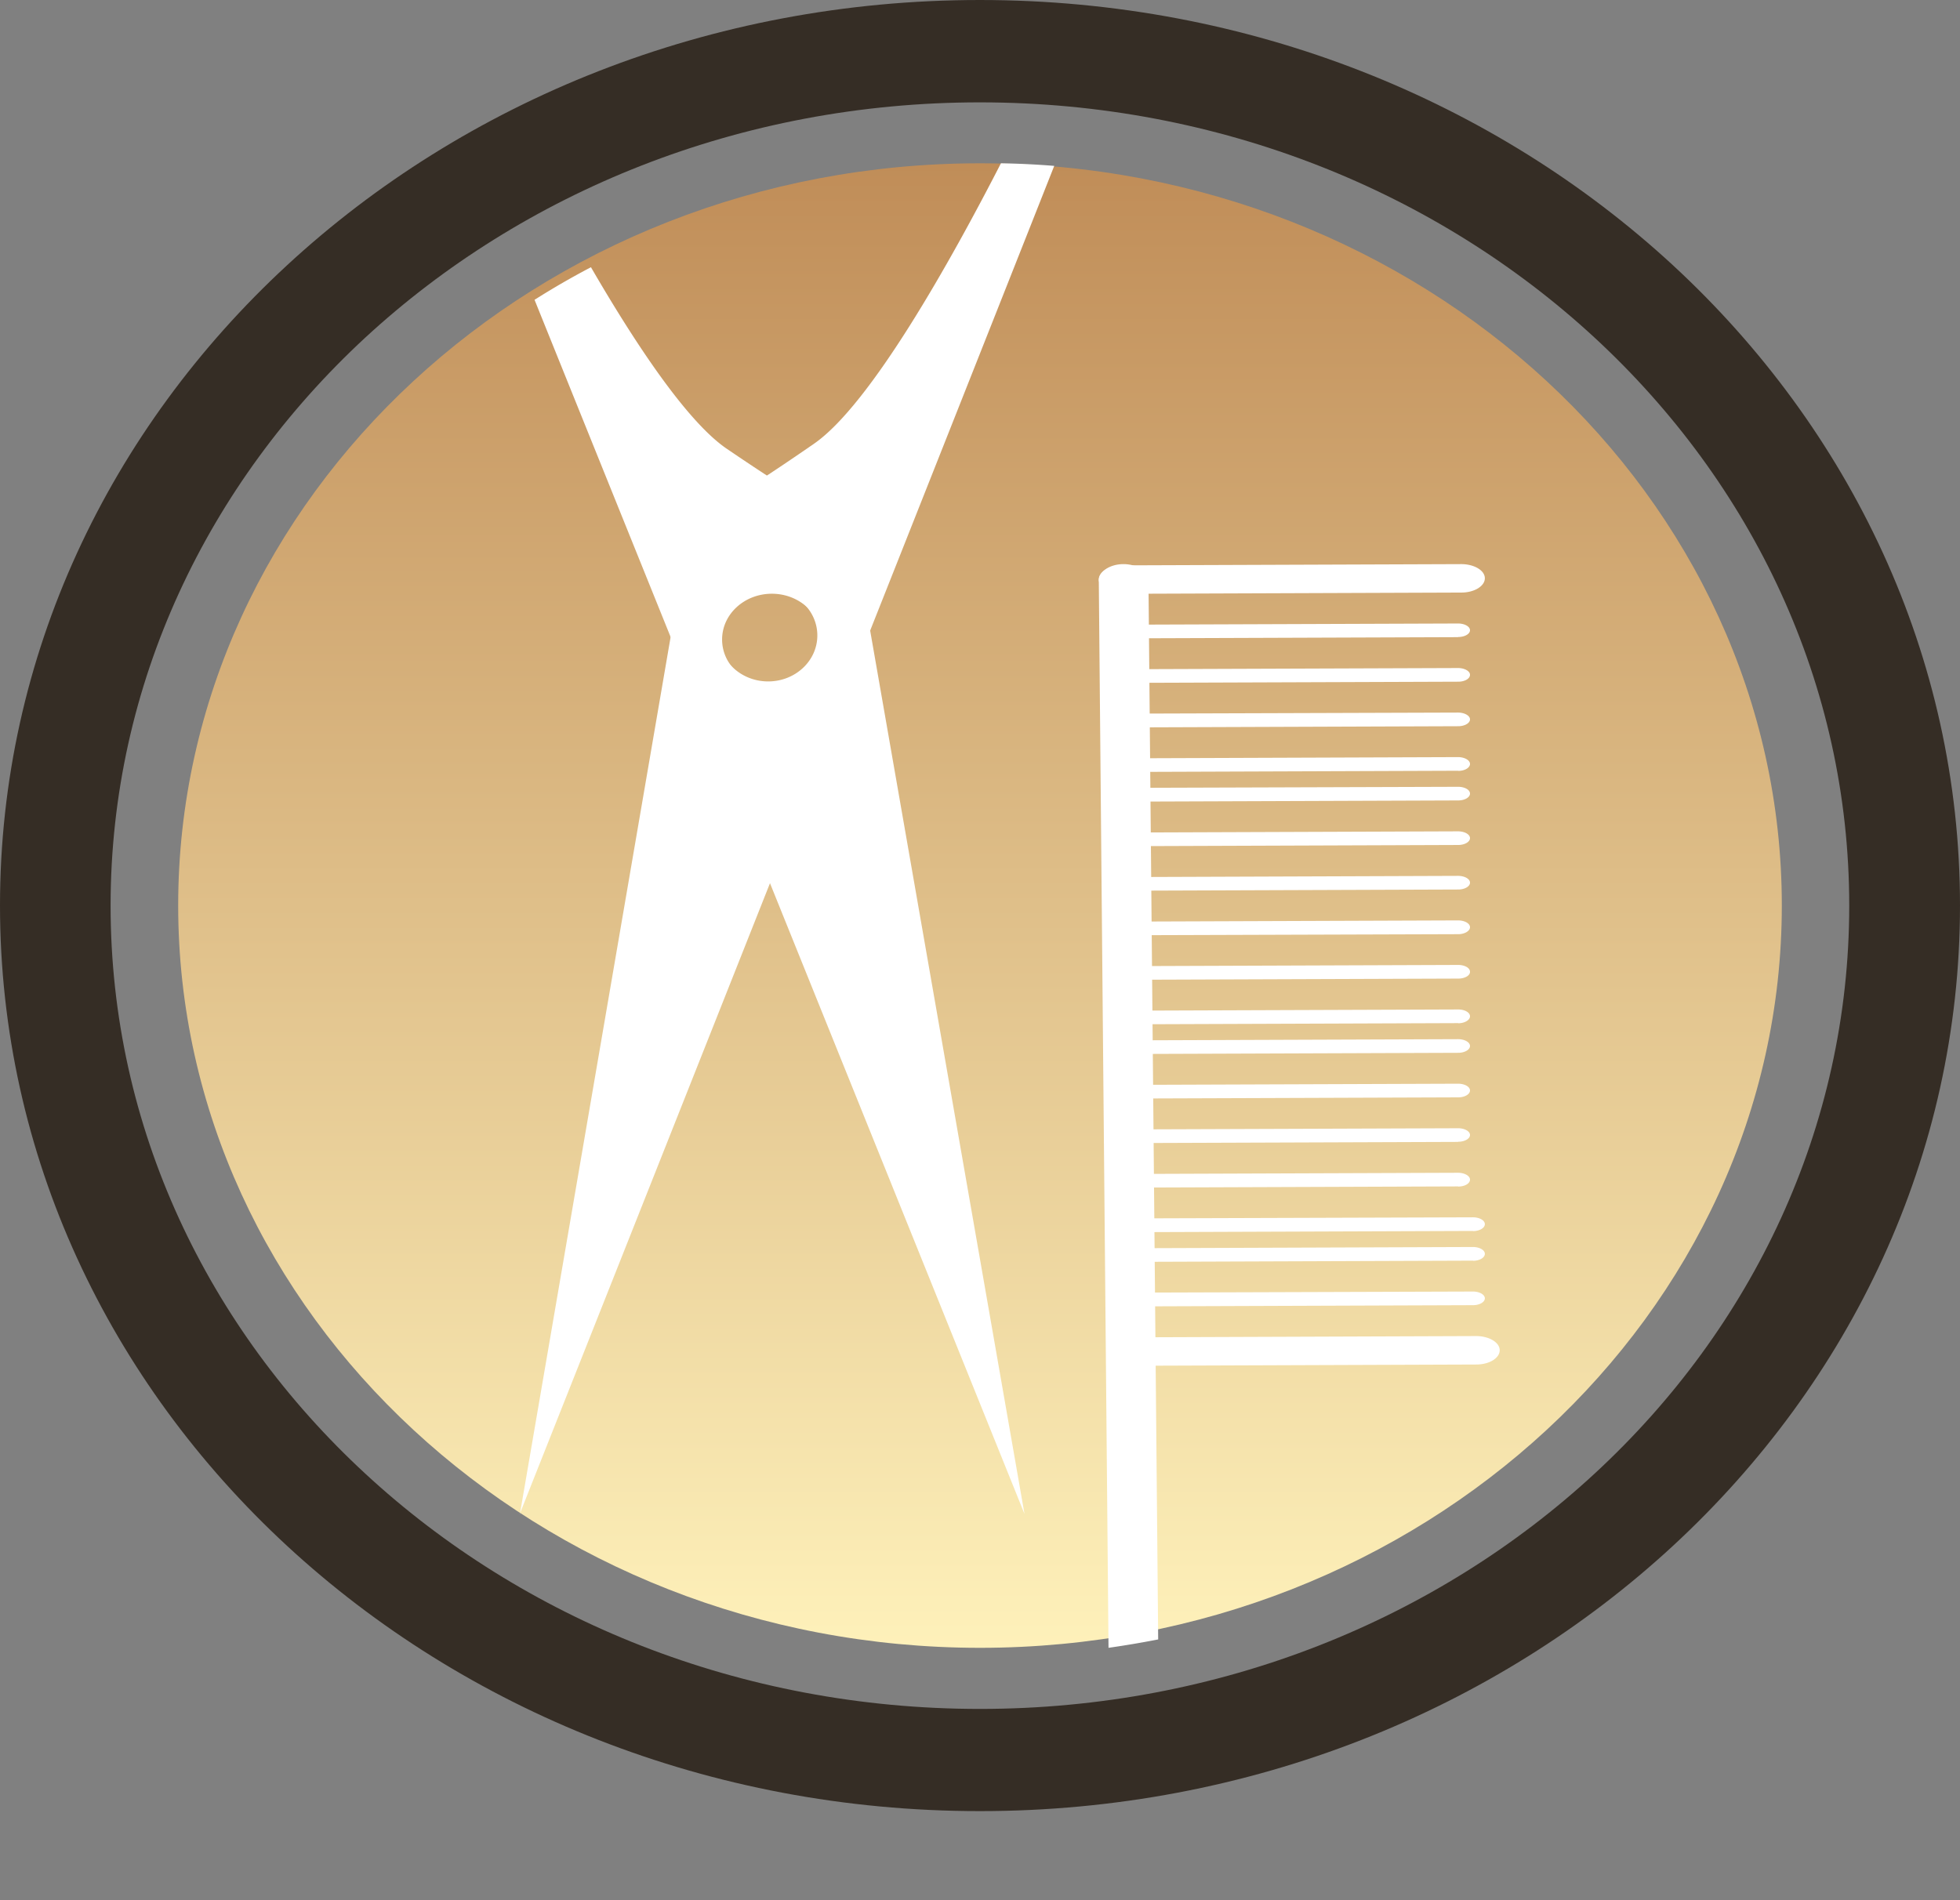 <svg width="132" height="128" fill="none" xmlns="http://www.w3.org/2000/svg"><rect width="100%" height="100%" fill="#808080" stroke="none"/><path fill-rule="evenodd" clip-rule="evenodd" d="M66 111c29.743 0 54-22.458 54-50.005C120 33.447 95.754 11 66 11S12 33.458 12 60.995C12 88.53 36.258 111 66 111Z" fill="url('#paint0_linear_91_34372')"/><path fill-rule="evenodd" clip-rule="evenodd" d="M77.346 39.108c0-.608-.764-1.108-1.685-1.108s-1.673.51-1.66 1.12l.654 71.88a66.997 66.997 0 0 0 3.345-.565l-.654-71.327Z" fill="#fff"/><path fill-rule="evenodd" clip-rule="evenodd" d="M98.419 39.916c.882 0 1.581-.44 1.581-.963 0-.532-.722-.953-1.593-.953l-22.837.084c-.87 0-1.581.44-1.57.963 0 .523.722.953 1.593.953l22.826-.084ZM99.419 91.916c.882 0 1.581-.43 1.581-.963 0-.532-.722-.953-1.593-.953l-22.826.084c-.882 0-1.581.43-1.581.963 0 .532.722.953 1.593.953l22.826-.084ZM99.205 87.919c.438 0 .795-.207.795-.46 0-.252-.357-.459-.806-.459l-22.399.072c-.438 0-.795.207-.795.468 0 .253.357.46.806.46l22.399-.081ZM99.205 84.928c.438 0 .795-.207.795-.468 0-.253-.357-.46-.807-.46l-22.398.081c-.438 0-.795.207-.795.46 0 .26.369.459.807.459l22.41-.081-.012.009ZM99.205 82.928c.438 0 .795-.207.795-.468 0-.253-.357-.46-.806-.46l-22.399.072c-.438 0-.795.216-.795.468 0 .253.369.46.806.46l22.399-.081v.009ZM98.205 79.928c.45 0 .795-.207.795-.468 0-.253-.369-.46-.806-.46l-22.399.081c-.438 0-.795.207-.795.46 0 .252.369.459.806.459l22.399-.081v.009ZM98.205 76.91c.438 0 .795-.205.795-.455S98.643 76 98.194 76l-22.399.08c-.438 0-.795.206-.795.465 0 .25.369.455.806.455l22.399-.08v-.01ZM98.205 73.92c.438 0 .795-.206.795-.465 0-.25-.357-.455-.806-.455l-22.399.08c-.438 0-.795.206-.795.465 0 .25.357.455.795.455l22.398-.08h.012ZM98.205 70.919c.438 0 .795-.207.795-.46 0-.252-.357-.459-.806-.459l-22.399.081c-.438 0-.795.207-.795.46 0 .252.357.459.806.459l22.399-.081ZM98.205 68.928c.438 0 .795-.216.795-.468 0-.262-.357-.46-.795-.46l-22.41.081c-.438 0-.795.207-.795.46 0 .252.357.459.807.459l22.41-.081-.012.009ZM98.216 65.919c.438 0 .795-.207.784-.46 0-.26-.358-.459-.796-.459l-22.409.081c-.438 0-.795.207-.795.46 0 .252.369.459.807.459l22.409-.081ZM98.205 62.928c.438 0 .795-.216.795-.468 0-.262-.369-.46-.806-.46l-22.399.081c-.45 0-.795.207-.795.46 0 .252.357.459.806.459l22.399-.072ZM98.205 59.919c.438 0 .795-.207.795-.46 0-.26-.369-.459-.806-.459l-22.399.081c-.438 0-.795.207-.795.46 0 .26.357.459.806.459l22.399-.081ZM98.205 56.919c.438 0 .795-.207.795-.46 0-.252-.357-.459-.806-.459l-22.399.081c-.438 0-.795.207-.795.46 0 .26.357.459.795.459l22.398-.081h.012ZM98.205 53.919c.438 0 .795-.207.795-.46 0-.26-.357-.459-.806-.459l-22.399.072c-.438 0-.795.216-.795.468 0 .262.357.46.806.46l22.399-.081ZM98.205 51.928c.438 0 .795-.207.795-.468 0-.253-.369-.46-.806-.46l-22.399.081c-.438 0-.795.207-.795.46 0 .252.369.459.806.459l22.399-.081v.009ZM98.205 48.919c.438 0 .795-.207.795-.46 0-.252-.369-.459-.806-.459l-22.399.072c-.438 0-.795.216-.795.468 0 .253.369.46.806.46l22.399-.081ZM98.205 45.92c.45 0 .795-.206.795-.465 0-.25-.369-.455-.806-.455l-22.399.08c-.45 0-.795.215-.795.465s.369.455.806.455l22.399-.08ZM98.205 42.91c.438 0 .795-.205.795-.455S98.643 42 98.194 42l-22.399.08c-.438 0-.795.206-.795.465s.357.455.795.455l22.398-.08.012-.01ZM35 101.989c23.276-58.663 32.42-81.76 36-90.815A55.862 55.862 0 0 0 67.41 11c-3.359 6.544-8.762 16.228-12.574 18.88-5.915 4.098-8.343 5.294-8.343 5.294L35.012 102l-.012-.011Zm16.733-62.283c1.825 0 3.312 1.381 3.312 3.098 0 1.718-1.487 3.098-3.312 3.098-1.824 0-3.311-1.38-3.311-3.098 0-1.717 1.487-3.098 3.311-3.098Z" fill="#fff"/><path fill-rule="evenodd" clip-rule="evenodd" d="M69 101.989C50.877 57.057 41.175 33.028 36 20.196A53.678 53.678 0 0 1 39.799 18c3.022 5.215 6.48 10.397 9.126 12.215 5.986 4.079 8.456 5.269 8.456 5.269L69 102v-.011ZM51.983 39.995c-1.847 0-3.352 1.374-3.352 3.084s1.505 3.083 3.352 3.083c1.846 0 3.351-1.374 3.351-3.083 0-1.71-1.505-3.084-3.352-3.084Z" fill="#fff"/><path fill-rule="evenodd" clip-rule="evenodd" d="M65.994 6.895c-16.169 0-30.796 6.064-41.397 15.85C14.01 32.542 7.448 46.062 7.448 61.005c0 14.944 6.55 28.464 17.15 38.26 10.588 9.798 25.227 15.851 41.396 15.851s30.797-6.053 41.397-15.85c10.6-9.786 17.149-23.317 17.149-38.26 0-14.944-6.549-28.464-17.149-38.261-10.589-9.787-25.228-15.85-41.397-15.85ZM19.332 17.868C31.275 6.83 47.771 0 65.994 0c18.224 0 34.719 6.83 46.674 17.868C124.61 28.906 132 44.163 132 60.995s-7.39 32.1-19.332 43.137C100.725 115.17 84.218 122 65.994 122c-18.223 0-34.719-6.83-46.662-17.868C7.39 93.094 0 77.837 0 60.995c0-16.843 7.39-32.09 19.332-43.127Z" fill="#352D25"/><defs><linearGradient id="paint0_linear_91_34372" x1="66" y1="11" x2="66" y2="111" gradientUnits="userSpaceOnUse"><stop stop-color="#C08D58"/><stop offset="1" stop-color="#FEF1BA"/></linearGradient></defs></svg>